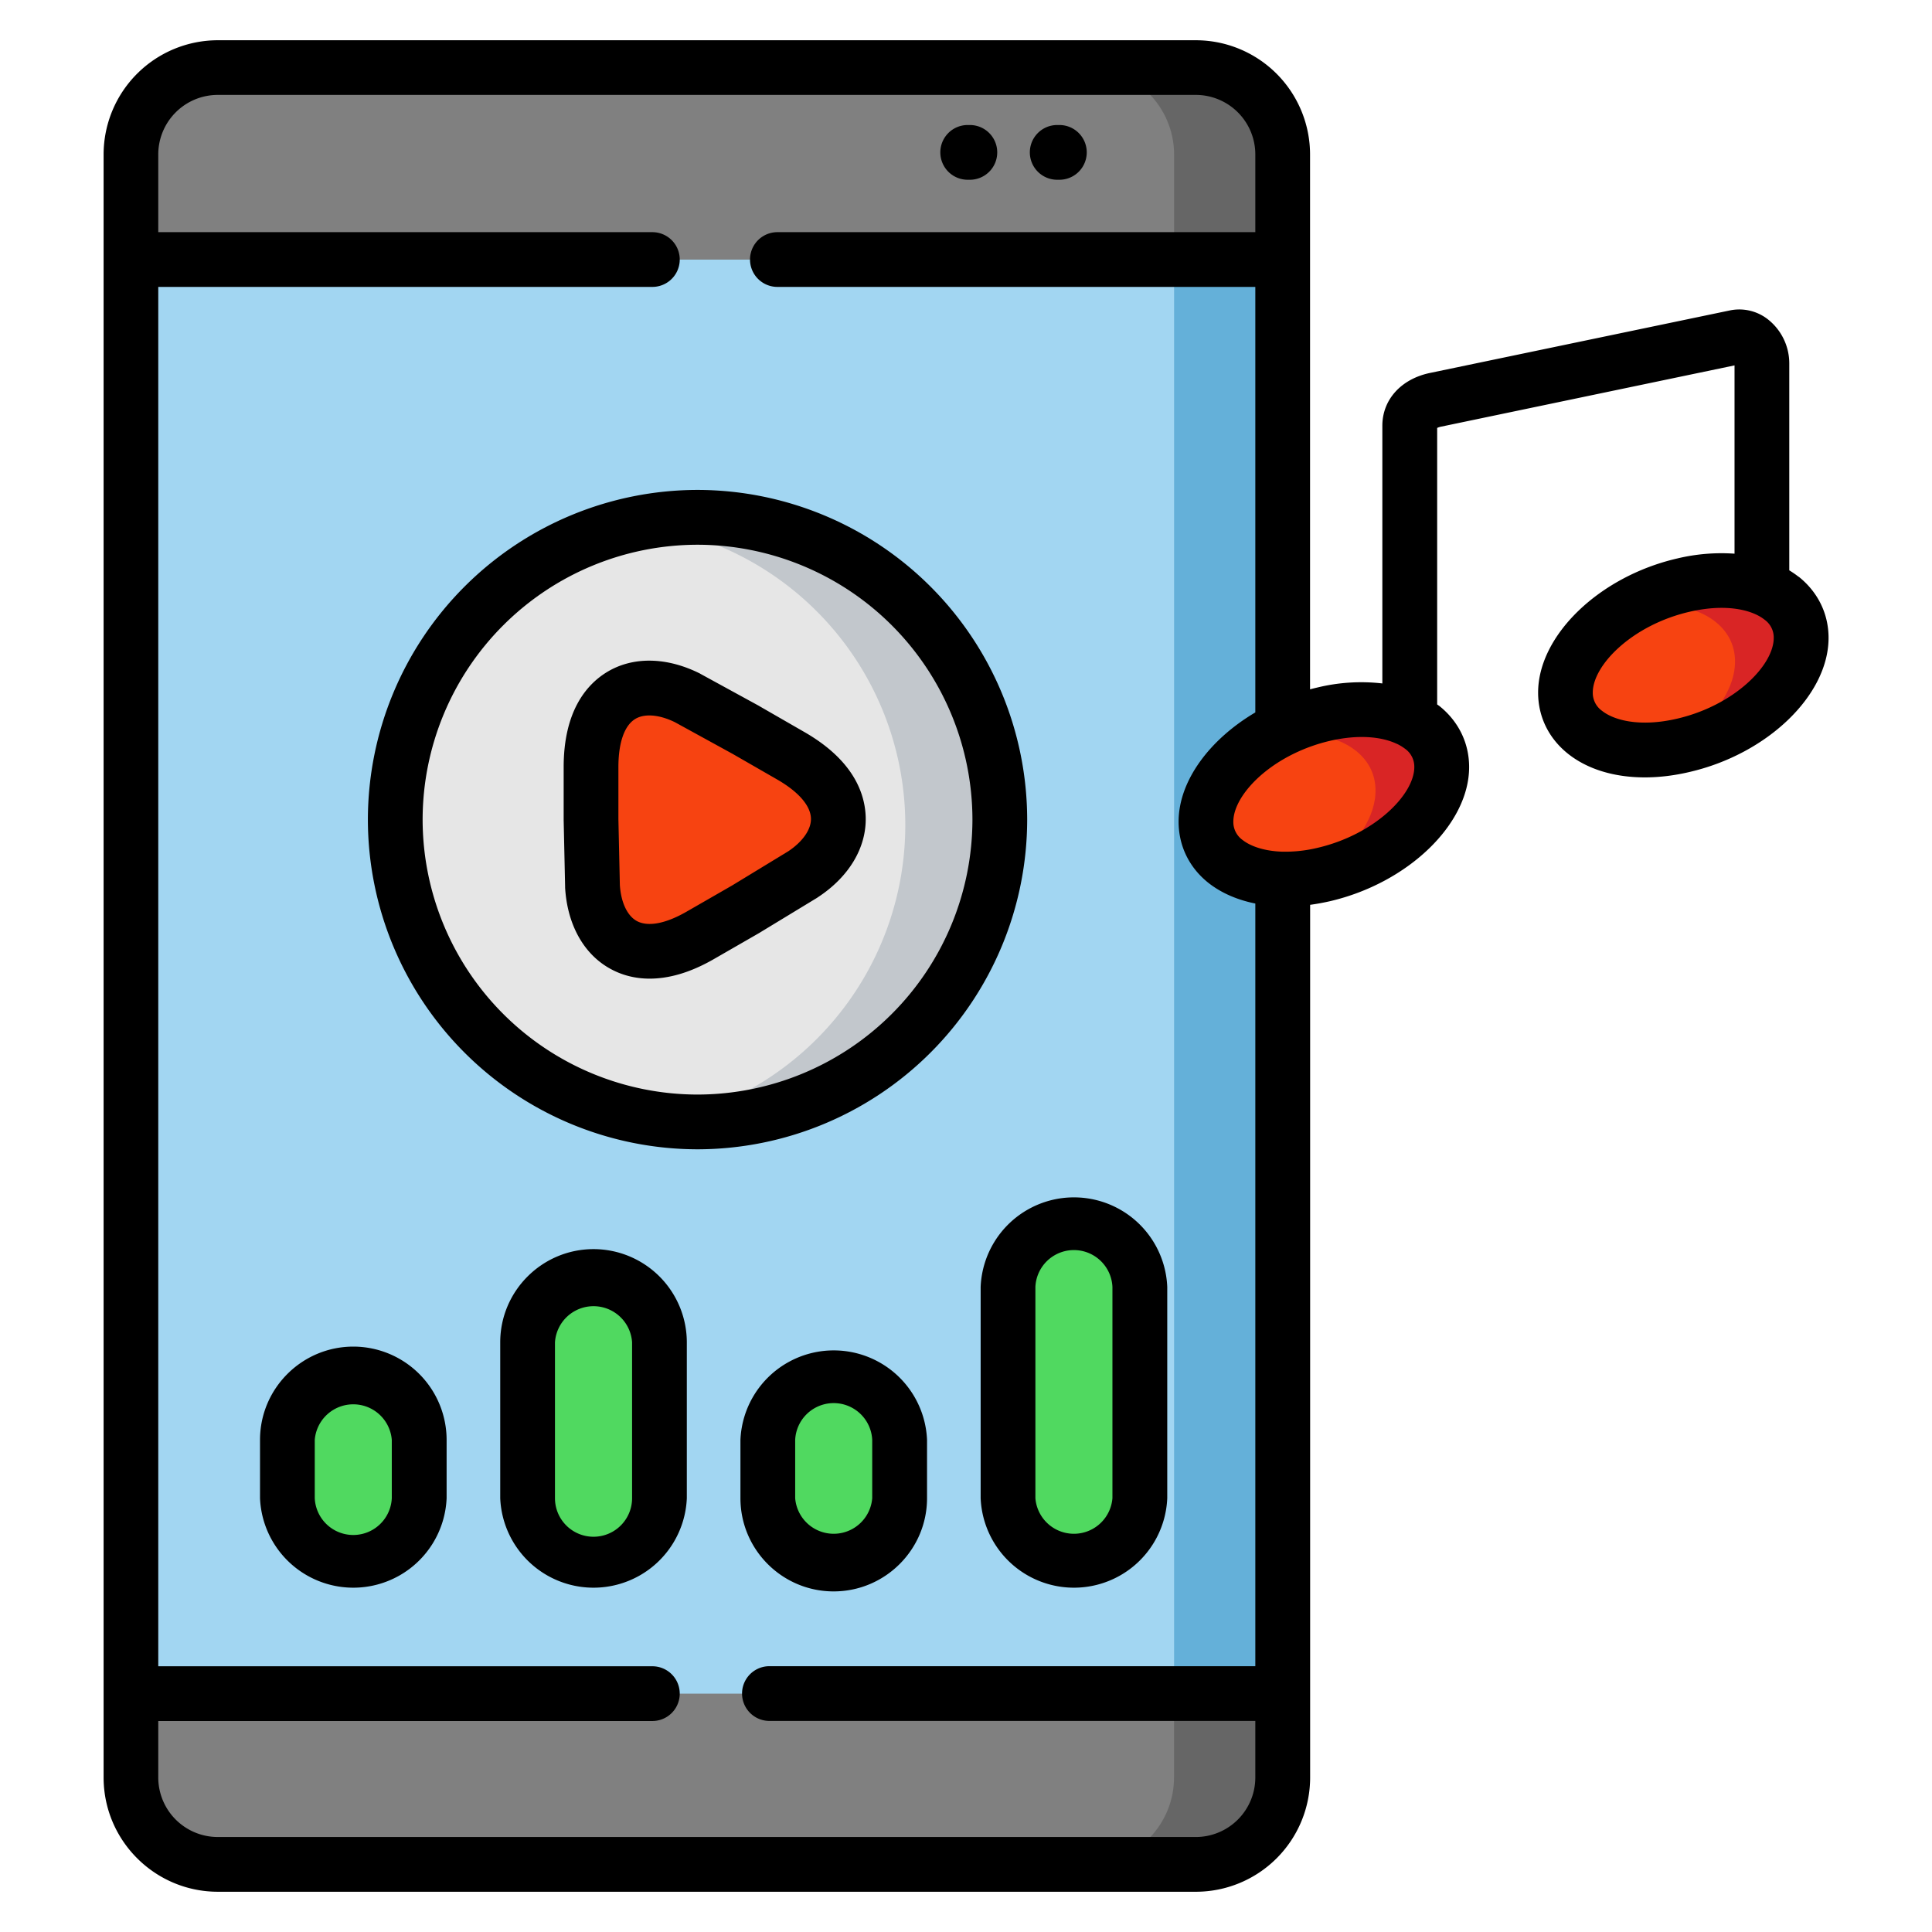 <svg width="24" height="24" fill="none" xmlns="http://www.w3.org/2000/svg">
  <defs/>
  <g fill-rule="evenodd" clip-rule="evenodd">
    <path d="M20.91 7.27c-.808.186-1.464.784-1.464 1.334s.656.844 1.464.655c.81-.187 1.465-.785 1.465-1.335 0-.294-.189-.515-.488-.628-.258-.098-.602-.115-.977-.027z" fill="#F74311"/>
    <path d="M15.934 21.039L8.878 18.61l-7.252 2.428v1.042c0 .545.408.999.934 1.07h12.438c.527-.071.936-.525.936-1.07v-1.042zM14.854.84H2.705c-.594 0-1.079.485-1.079 1.08v1.305l7.03 1.742 7.278-1.742V1.919c0-.594-.487-1.079-1.08-1.079z" fill="gray"/>
    <path d="M15.934 1.92c0-.595-.486-1.08-1.08-1.08h-1.348c.593 0 1.079.485 1.079 1.08v1.305h1.35V1.92zM15.934 21.039h-1.35v1.042c0 .545-.408.999-.934 1.07h1.348c.527-.071.936-.525.936-1.07v-1.042z" fill="#666"/>
    <path d="M22.374 7.924c0-.294-.188-.515-.488-.628-.258-.098-.601-.115-.977-.027a2.449 2.449 0 00-.663.26 1.63 1.63 0 01.82.06c.299.113.487.334.487.628 0 .388-.326.8-.802 1.073a1.79 1.79 0 00.158-.03c.81-.188 1.465-.786 1.465-1.336z" fill="#D92525"/>
    <path d="M15.934 3.225H1.626v17.814h14.308V3.225z" fill="#A2D6F2"/>
    <path d="M15.934 3.225h-1.349v17.814h1.349V3.225z" fill="#64B0D9"/>
    <path d="M17.512 8.94c-.268-.133-.647-.166-1.068-.068-.18.042-.351.105-.51.181-.558.27-.954.727-.954 1.154 0 .428.396.7.954.713.159.002.33-.015.51-.056.81-.188 1.465-.785 1.465-1.335 0-.263-.152-.468-.397-.59z" fill="#F74311"/>
    <path d="M17.512 8.94c-.267-.133-.646-.166-1.068-.068a2.505 2.505 0 00-.663.263c.053-.01.103-.016.153-.02.295-.025.557.018.757.116.246.121.396.326.396.59 0 .388-.325.799-.8 1.073a4.01 4.01 0 00.157-.03c.81-.188 1.465-.785 1.465-1.335 0-.263-.151-.468-.397-.59z" fill="#D92525"/>
    <path d="M5.207 17.887a.82.82 0 00-1.638 0v.724a.82.82 0 001.638 0v-.724zM8.192 16.675a.82.82 0 00-.819-.818c-.45 0-.82.368-.82.819v1.935c0 .45.37.818.82.818a.82.82 0 00.819-.818v-1.936zM11.176 17.887a.821.821 0 00-.82-.818.82.82 0 00-.818.818v.724c0 .45.37.818.818.818.45 0 .82-.368.82-.818v-.724zM14.16 15.986a.82.82 0 00-1.638 0v2.625a.82.82 0 001.638 0v-2.625z" fill="#50D960"/>
    <path d="M8.665 6.427a3.755 3.755 0 10.001 7.51 3.755 3.755 0 000-7.51z" fill="#E6E6E6"/>
    <path d="M12.42 10.182a3.755 3.755 0 00-4.555-3.67 3.757 3.757 0 01.433 7.407 3.755 3.755 0 004.122-3.737z" fill="#C2C7CC"/>
    <path d="M9.268 9.068l-.725-.397c-.59-.296-1.2-.081-1.2.86v.65l.018.825c.038.66.53 1.08 1.345.61l.562-.325.706-.428c.551-.363.671-1-.143-1.47l-.563-.325z" fill="#F74311"/>
  </g>
  <path d="M22.343 7.165a1.168 1.168 0 00-.116-.08V4.513a.697.697 0 00-.252-.535.576.576 0 00-.48-.123l-3.727.777c-.362.074-.596.332-.596.657V8.49a2.3 2.3 0 00-.805.05 2.693 2.693 0 00-.093.023V1.92A1.42 1.42 0 0014.854.5H2.706a1.42 1.42 0 00-1.419 1.42v20.16c0 .783.637 1.42 1.42 1.42h12.149a1.42 1.42 0 001.419-1.42V11.24c.081-.011.163-.026.247-.045.969-.226 1.728-.957 1.728-1.666 0-.3-.132-.569-.371-.76l-.026-.018V5.316a.218.218 0 01.054-.017l3.64-.76v2.339a2.356 2.356 0 00-.714.06c-.968.224-1.726.956-1.726 1.666 0 .3.132.569.372.76.243.193.576.293.954.293.176 0 .363-.022.554-.067.97-.224 1.728-.955 1.728-1.666 0-.3-.132-.569-.371-.76zM14.855 22.82H2.705a.74.74 0 01-.739-.74v-.701h6.138a.34.34 0 100-.68H1.966V3.564h6.138a.34.34 0 100-.68H1.966v-.966a.74.74 0 01.74-.739h12.149a.74.74 0 01.739.74v.965H9.657a.34.34 0 000 .68h5.937V8.85c-.57.337-.953.852-.953 1.357 0 .3.131.57.37.76.16.126.359.212.583.257v9.474H9.558a.34.34 0 000 .68h6.036v.703a.74.74 0 01-.74.739zm1.512-12.288a1.72 1.72 0 01-.43.048h-.003-.002c-.232-.007-.401-.07-.497-.146a.273.273 0 01-.114-.227c0-.263.288-.615.74-.839a2.113 2.113 0 01.46-.165c.375-.086.658-.045.83.037l.004.001c.039.019.072.04.1.061a.273.273 0 01.114.227c0 .342-.494.838-1.202 1.003zm4.465-1.604c-.46.107-.783.02-.931-.098a.273.273 0 01-.115-.226c0-.344.493-.84 1.2-1.004.148-.034.281-.049.399-.049.252 0 .434.066.535.147a.272.272 0 01.114.226c0 .343-.493.84-1.202 1.004z" fill="#000"/>
  <path d="M4.39 16.728c-.64 0-1.16.52-1.16 1.159v.724a1.16 1.16 0 002.318 0v-.724a1.16 1.16 0 00-1.159-1.159zm.477 1.883a.479.479 0 01-.957 0v-.724a.48.48 0 01.957 0v.724zM7.374 15.517c-.64 0-1.16.52-1.16 1.158v1.936a1.16 1.16 0 002.318 0v-1.936a1.16 1.16 0 00-1.158-1.158zm.478 3.094a.479.479 0 01-.958 0v-1.936a.48.48 0 01.958 0v1.936zM10.356 19.769c.639 0 1.16-.52 1.16-1.158v-.724a1.16 1.16 0 00-2.318 0v.724c0 .639.519 1.158 1.158 1.158zm-.478-1.882a.479.479 0 01.957 0v.724a.48.48 0 01-.957 0v-.724zM12.182 15.986v2.625a1.16 1.16 0 002.318 0v-2.625a1.16 1.16 0 00-2.318 0zm.68 0a.479.479 0 01.957 0v2.625a.48.48 0 01-.957 0v-2.625zM12.76 10.182a4.1 4.1 0 00-4.095-4.096 4.1 4.1 0 00-4.095 4.096 4.1 4.1 0 004.095 4.095 4.1 4.1 0 004.095-4.095zm-4.095 3.415a3.419 3.419 0 01-3.415-3.415 3.418 3.418 0 013.415-3.415 3.419 3.419 0 013.415 3.415 3.42 3.42 0 01-3.415 3.415z" fill="#000"/>
  <path d="M10 9.098l-.563-.324-.006-.004-.726-.397-.01-.006c-.415-.208-.839-.214-1.162-.014-.242.15-.531.475-.531 1.177v.658l.018.825v.013c.027.463.234.833.57 1.013.12.065.28.118.48.118.22 0 .488-.063.805-.247l.563-.324a.237.237 0 00.006-.004l.706-.429a.182.182 0 00.01-.007c.389-.255.605-.619.594-.998-.009-.285-.146-.698-.754-1.05zm-.208 1.477L9.094 11l-.56.322c-.262.152-.483.194-.622.12-.12-.065-.198-.232-.212-.449l-.018-.815V9.53c0-.303.074-.516.208-.598.115-.071.3-.056.495.04l.716.393.56.322c.261.152.408.322.413.48.004.136-.102.288-.282.408zM13.133 2.233h.027a.34.34 0 000-.68h-.027a.34.34 0 000 .68zM12.02 2.233h.028a.34.34 0 000-.68h-.027a.34.34 0 000 .68z" fill="#000"/>
</svg>
